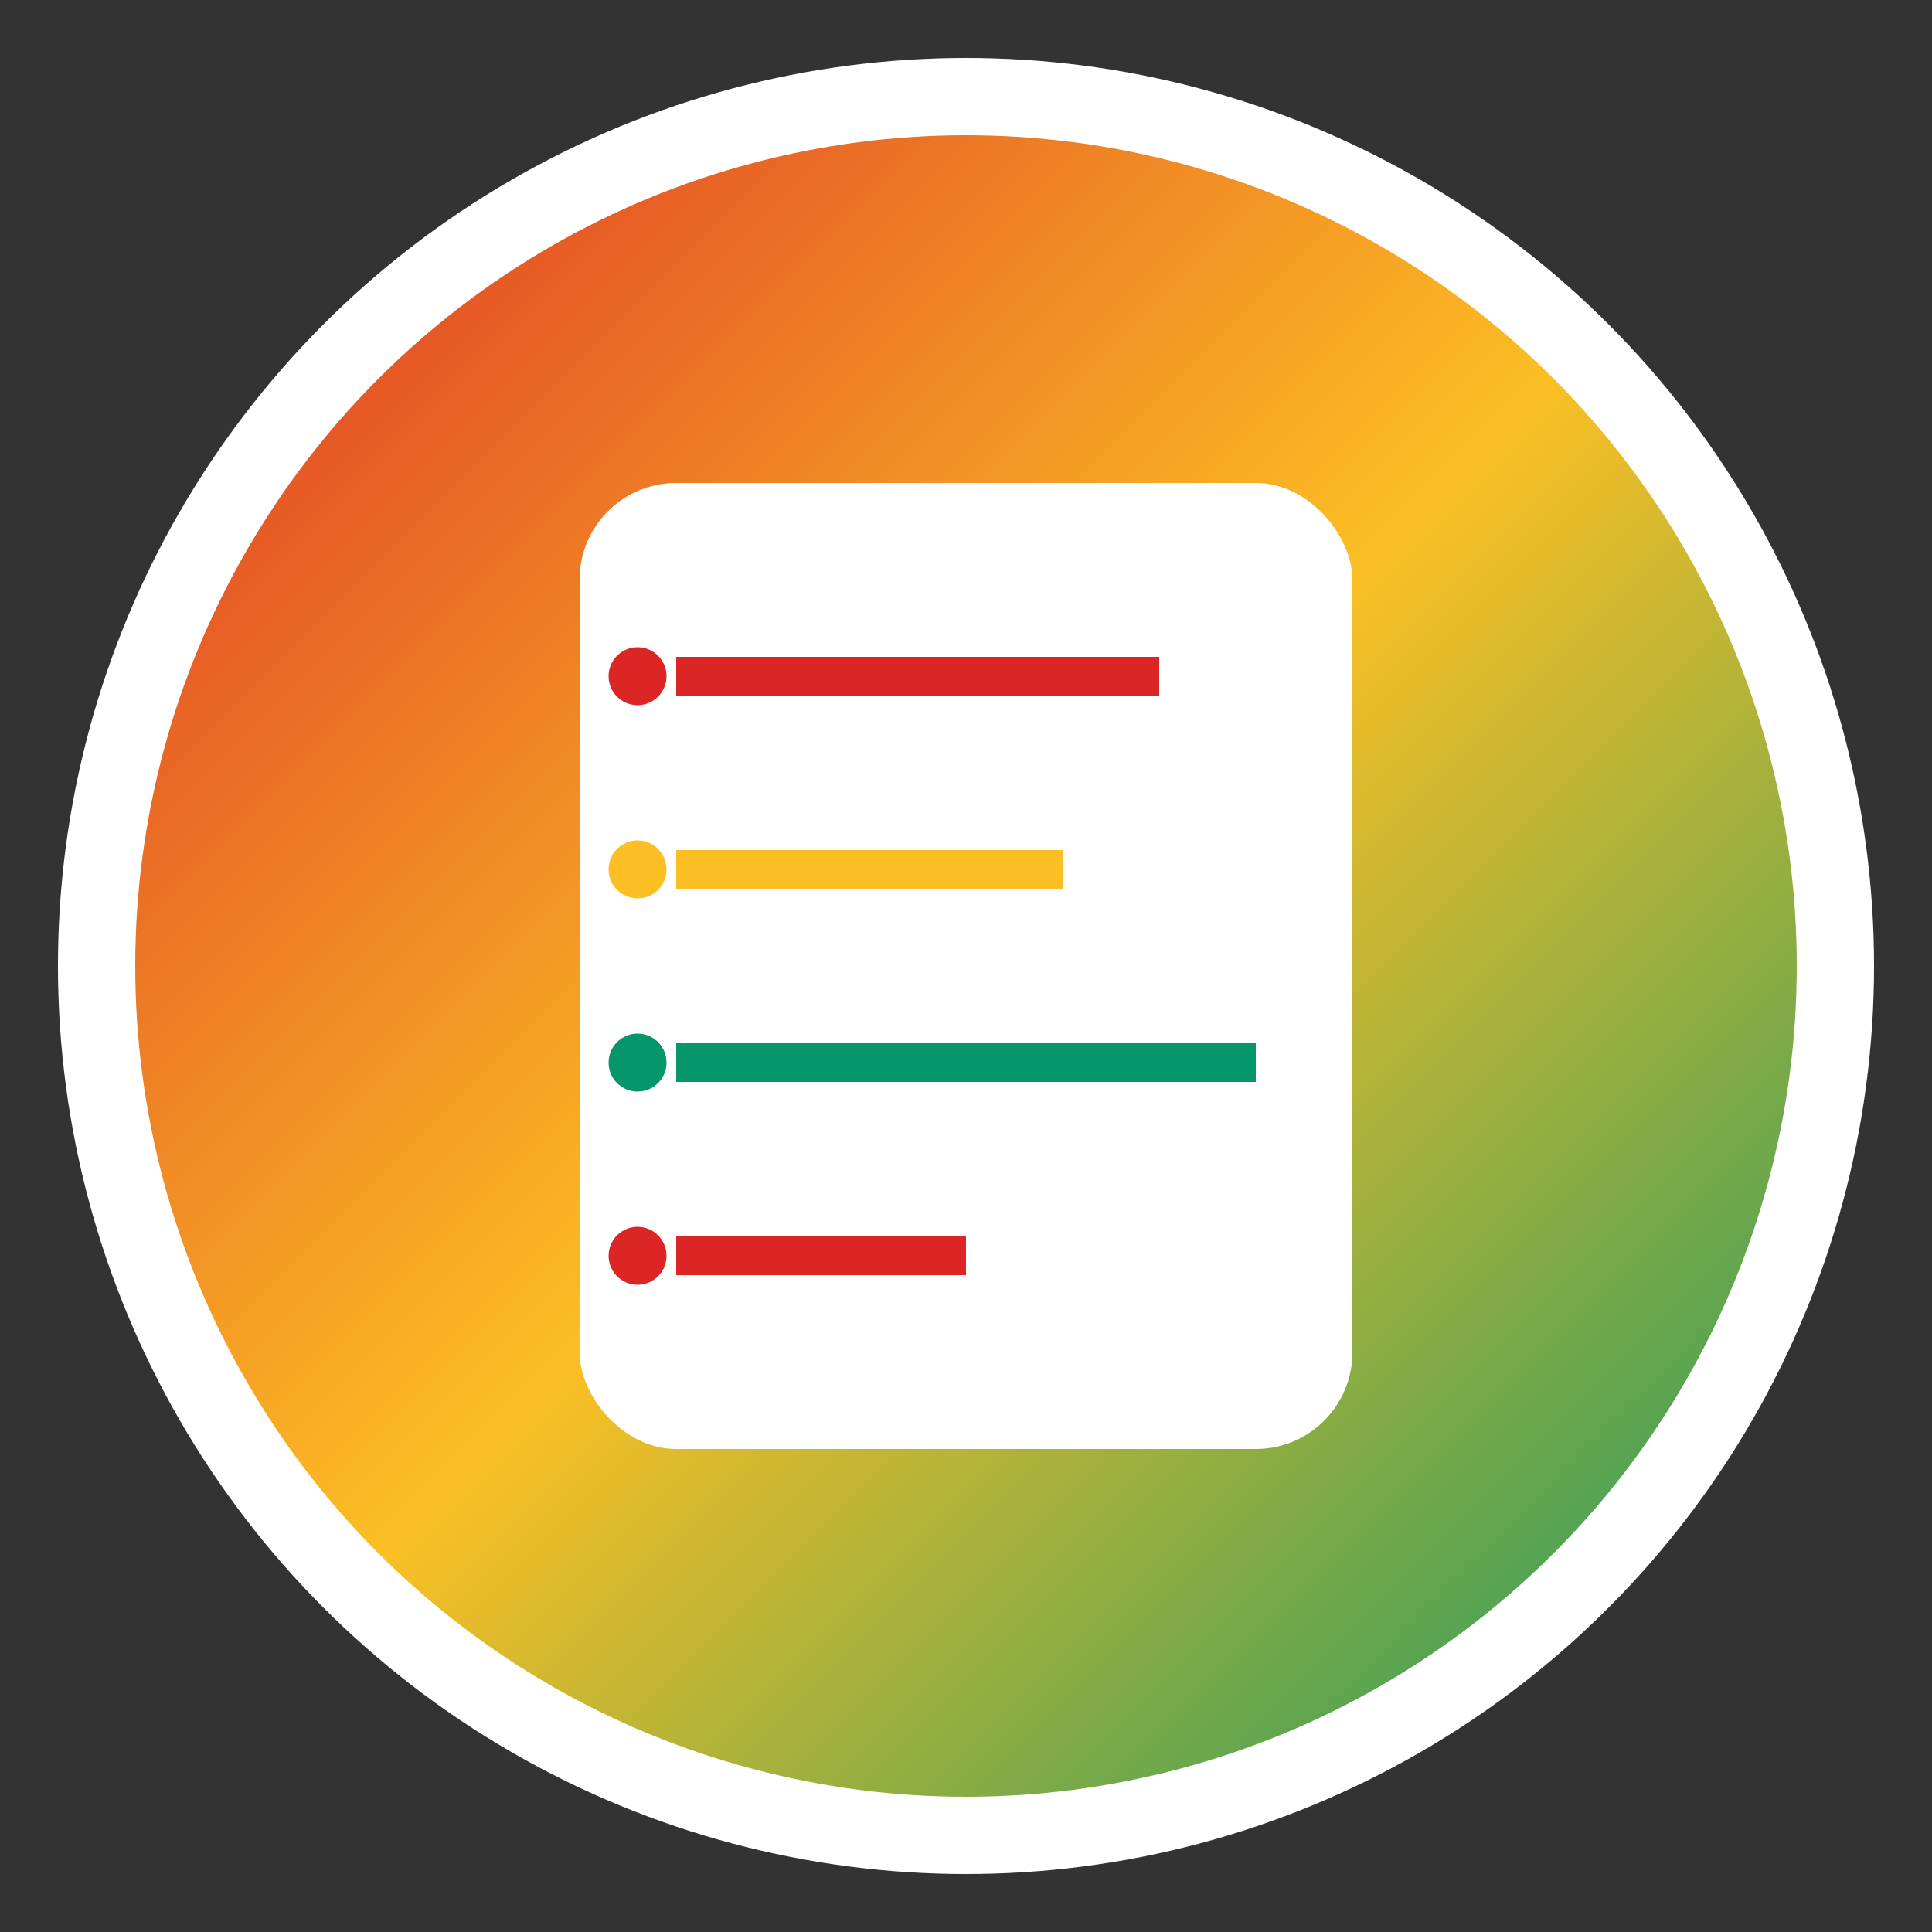<svg width="100" height="100" viewBox="0 0 100 100" xmlns="http://www.w3.org/2000/svg">
  <rect x="0" y="0" width="100" height="100" fill="#333333" stroke="none"/>
  <defs>
    <linearGradient id="listahan-gradient" x1="0%" y1="0%" x2="100%" y2="100%">
      <stop offset="0%" style="stop-color:#DC2626"/>
      <stop offset="50%" style="stop-color:#FBBF24"/>
      <stop offset="100%" style="stop-color:#059669"/>
    </linearGradient>
  </defs>
  <circle cx="50" cy="50" r="45" fill="url(#listahan-gradient)" stroke="#fff" stroke-width="4"/>
  <rect x="30" y="25" width="40" height="50" rx="5" fill="#fff"/>
  <line x1="35" y1="35" x2="60" y2="35" stroke="#DC2626" stroke-width="2"/>
  <line x1="35" y1="45" x2="55" y2="45" stroke="#FBBF24" stroke-width="2"/>
  <line x1="35" y1="55" x2="65" y2="55" stroke="#059669" stroke-width="2"/>
  <line x1="35" y1="65" x2="50" y2="65" stroke="#DC2626" stroke-width="2"/>
  <circle cx="33" cy="35" r="1.5" fill="#DC2626"/>
  <circle cx="33" cy="45" r="1.5" fill="#FBBF24"/>
  <circle cx="33" cy="55" r="1.5" fill="#059669"/>
  <circle cx="33" cy="65" r="1.5" fill="#DC2626"/>
</svg>
